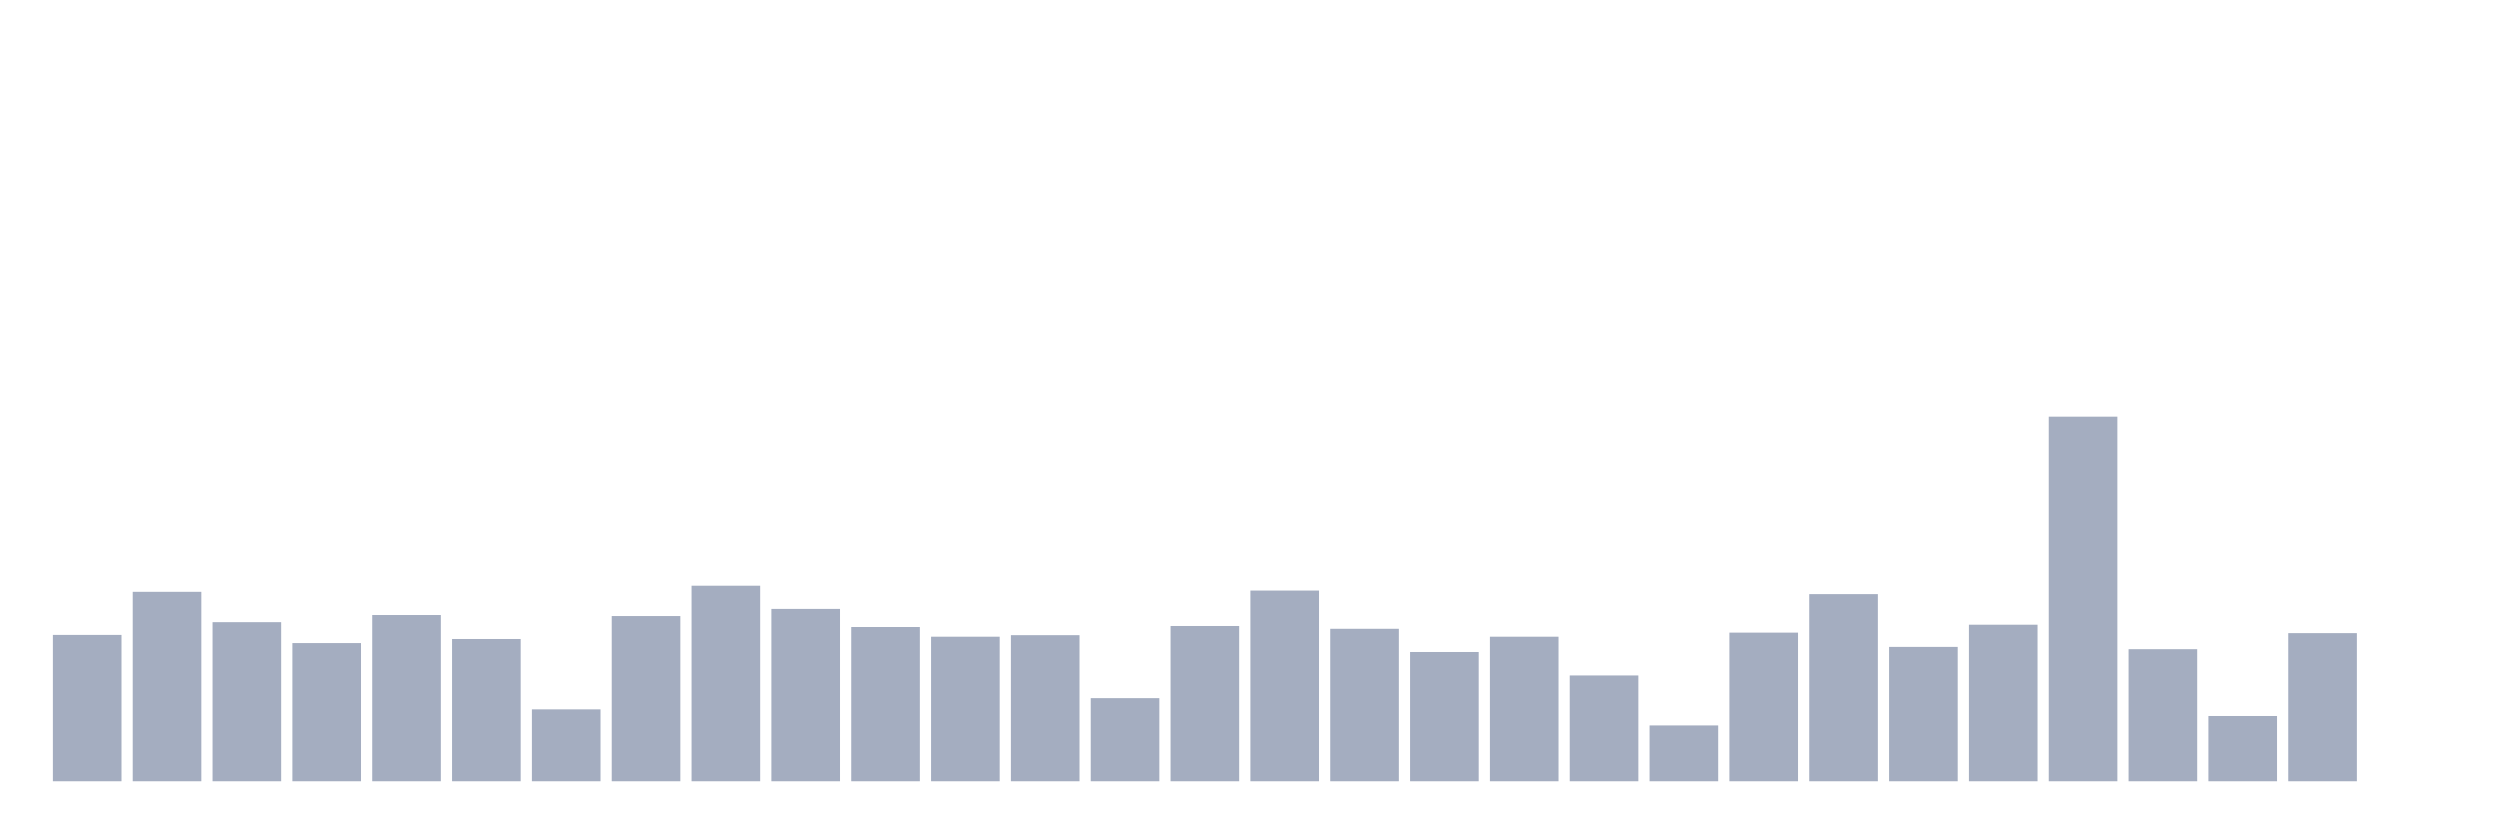 <svg xmlns="http://www.w3.org/2000/svg" viewBox="0 0 480 160"><g transform="translate(10,10)"><rect class="bar" x="0.153" width="13.175" y="111.902" height="28.098" fill="rgb(164,173,192)"></rect><rect class="bar" x="15.482" width="13.175" y="103.629" height="36.371" fill="rgb(164,173,192)"></rect><rect class="bar" x="30.81" width="13.175" y="109.455" height="30.545" fill="rgb(164,173,192)"></rect><rect class="bar" x="46.138" width="13.175" y="113.469" height="26.531" fill="rgb(164,173,192)"></rect><rect class="bar" x="61.466" width="13.175" y="108.084" height="31.916" fill="rgb(164,173,192)"></rect><rect class="bar" x="76.794" width="13.175" y="112.685" height="27.315" fill="rgb(164,173,192)"></rect><rect class="bar" x="92.123" width="13.175" y="126.196" height="13.804" fill="rgb(164,173,192)"></rect><rect class="bar" x="107.451" width="13.175" y="108.28" height="31.72" fill="rgb(164,173,192)"></rect><rect class="bar" x="122.779" width="13.175" y="102.455" height="37.545" fill="rgb(164,173,192)"></rect><rect class="bar" x="138.107" width="13.175" y="106.909" height="33.091" fill="rgb(164,173,192)"></rect><rect class="bar" x="153.436" width="13.175" y="110.385" height="29.615" fill="rgb(164,173,192)"></rect><rect class="bar" x="168.764" width="13.175" y="112.245" height="27.755" fill="rgb(164,173,192)"></rect><rect class="bar" x="184.092" width="13.175" y="111.951" height="28.049" fill="rgb(164,173,192)"></rect><rect class="bar" x="199.42" width="13.175" y="124.042" height="15.958" fill="rgb(164,173,192)"></rect><rect class="bar" x="214.748" width="13.175" y="110.189" height="29.811" fill="rgb(164,173,192)"></rect><rect class="bar" x="230.077" width="13.175" y="103.385" height="36.615" fill="rgb(164,173,192)"></rect><rect class="bar" x="245.405" width="13.175" y="110.727" height="29.273" fill="rgb(164,173,192)"></rect><rect class="bar" x="260.733" width="13.175" y="115.182" height="24.818" fill="rgb(164,173,192)"></rect><rect class="bar" x="276.061" width="13.175" y="112.245" height="27.755" fill="rgb(164,173,192)"></rect><rect class="bar" x="291.39" width="13.175" y="119.685" height="20.315" fill="rgb(164,173,192)"></rect><rect class="bar" x="306.718" width="13.175" y="129.28" height="10.72" fill="rgb(164,173,192)"></rect><rect class="bar" x="322.046" width="13.175" y="111.462" height="28.538" fill="rgb(164,173,192)"></rect><rect class="bar" x="337.374" width="13.175" y="104.07" height="35.93" fill="rgb(164,173,192)"></rect><rect class="bar" x="352.702" width="13.175" y="114.203" height="25.797" fill="rgb(164,173,192)"></rect><rect class="bar" x="368.031" width="13.175" y="109.944" height="30.056" fill="rgb(164,173,192)"></rect><rect class="bar" x="383.359" width="13.175" y="70" height="70" fill="rgb(164,173,192)"></rect><rect class="bar" x="398.687" width="13.175" y="114.643" height="25.357" fill="rgb(164,173,192)"></rect><rect class="bar" x="414.015" width="13.175" y="127.469" height="12.531" fill="rgb(164,173,192)"></rect><rect class="bar" x="429.344" width="13.175" y="111.559" height="28.441" fill="rgb(164,173,192)"></rect><rect class="bar" x="444.672" width="13.175" y="140" height="0" fill="rgb(164,173,192)"></rect></g></svg>